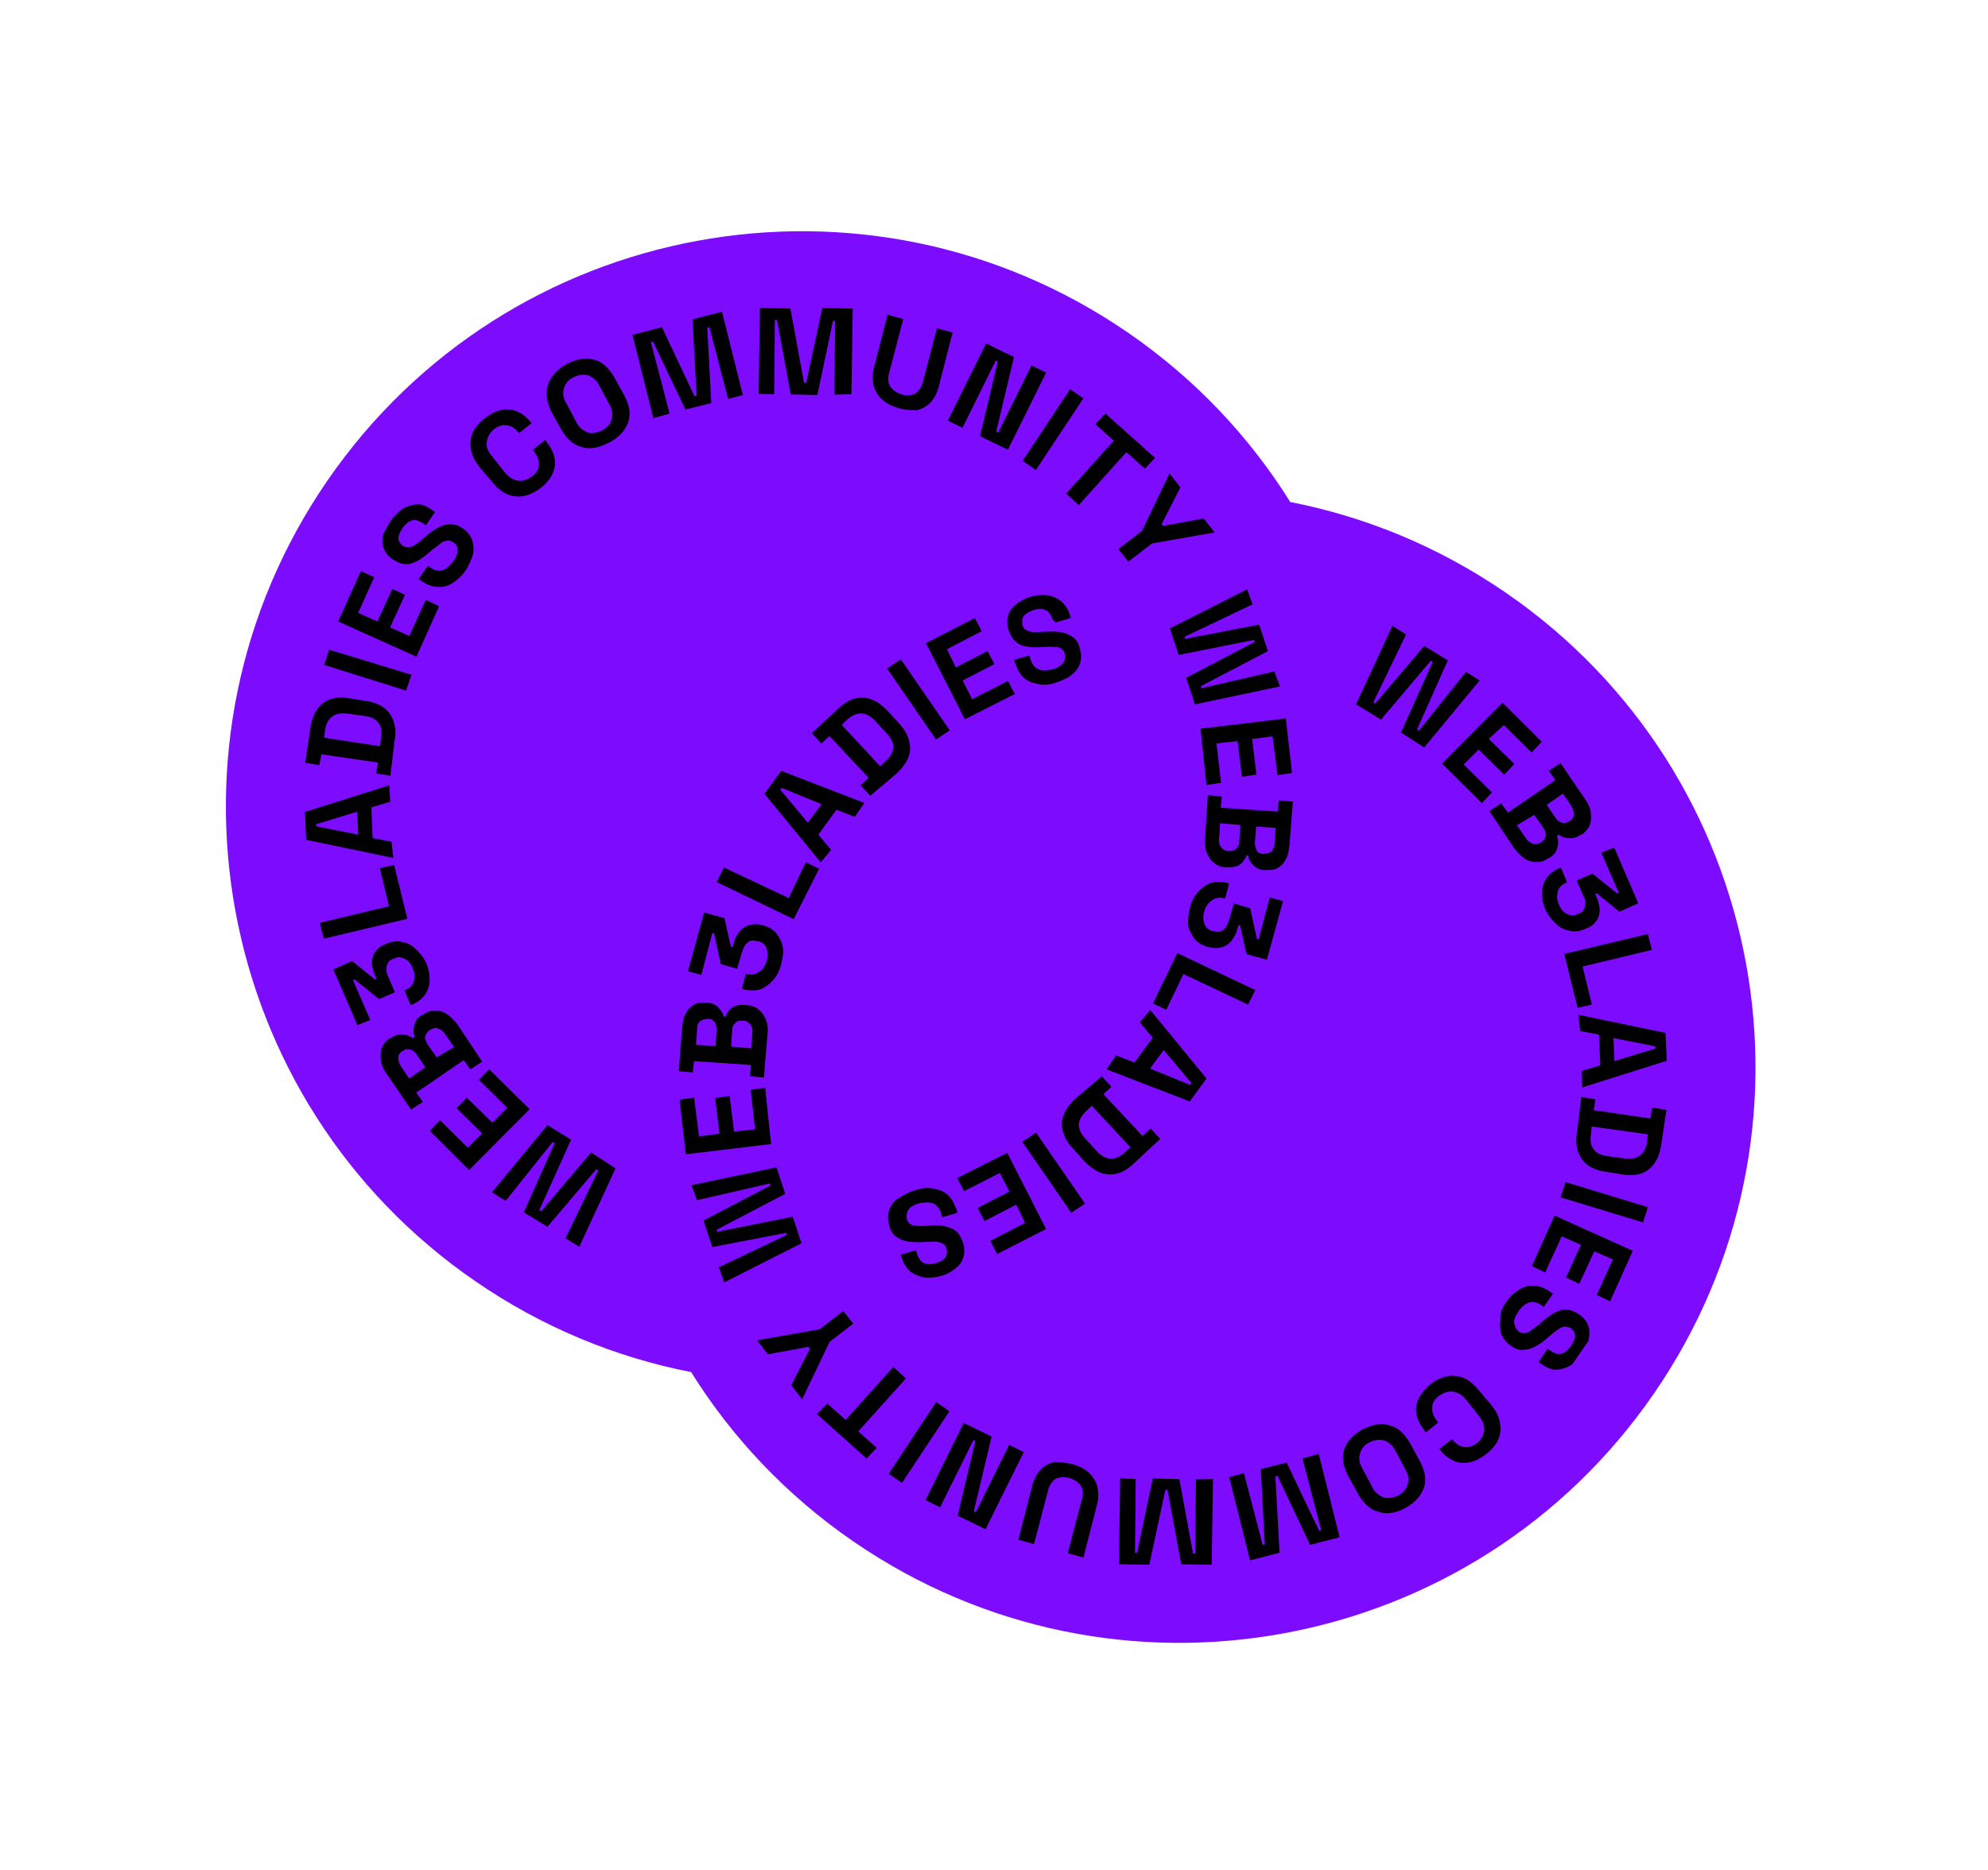 <svg width="253" height="238" viewBox="0 0 253 238" fill="none" xmlns="http://www.w3.org/2000/svg">
<path fill-rule="evenodd" clip-rule="evenodd" d="M87.956 174.646C78.381 172.777 69.025 168.955 60.477 163.07C27.144 140.122 18.725 94.496 41.674 61.163C64.622 27.829 110.248 19.411 143.581 42.359C152.129 48.244 159.039 55.62 164.201 63.898C173.776 65.767 183.132 69.589 191.68 75.474C225.014 98.422 233.432 144.048 210.484 177.381C187.535 210.715 141.91 219.133 108.576 196.185C100.028 190.3 93.118 182.923 87.956 174.646Z" fill="#7D0BFE"/>
<g clip-path="url(#clip0_148_575)">
<path d="M172.578 89.655L177.199 79.672L178.943 80.754L174.776 89.39L175.017 89.556L181.25 82.224L184.256 84.056L180.331 92.858L180.572 93.024L186.564 85.526L188.308 86.608L181.244 95.147L178.293 93.234L182.33 84.272L182.089 84.106L175.745 91.598L172.578 89.655Z" fill="black"/>
<path d="M183.517 97.185L191.219 89.441L196.209 94.418L194.915 95.781L191.392 92.289L189.469 94.049L192.726 97.239L191.432 98.602L188.176 95.411L186.278 97.307L189.881 100.855L188.587 102.218L183.517 97.185Z" fill="black"/>
<path d="M189.546 103.234L191.051 102.254L191.9 103.431L197.949 99.294L197.1 98.116L198.605 97.136L201.785 101.816C202.156 102.309 202.417 102.963 202.437 103.451C202.537 103.994 202.476 104.427 202.36 104.94C202.164 105.397 201.887 105.8 201.393 106.172L201.258 106.197C200.82 106.489 200.493 106.619 200.085 106.695C199.733 106.689 199.381 106.684 199.084 106.599C198.788 106.513 198.547 106.347 198.386 106.236L198.139 106.422C198.244 106.613 198.295 106.885 198.289 107.237C198.284 107.589 198.198 107.886 198.057 108.263C197.916 108.64 197.614 108.907 197.176 109.199L197.04 109.224C196.547 109.596 196.084 109.751 195.516 109.716C195.028 109.736 194.515 109.62 194.032 109.288C193.55 108.956 193.203 108.598 192.751 108.05L189.546 103.234ZM193.04 105.047L194.181 106.662C194.391 107.044 194.713 107.266 195.09 107.407C195.387 107.492 195.794 107.417 196.041 107.231L196.177 107.206C196.479 106.94 196.645 106.698 196.731 106.401C196.817 106.105 196.606 105.722 196.395 105.34L195.254 103.725L193.04 105.047ZM196.845 102.447L197.905 104.007C198.116 104.39 198.437 104.611 198.734 104.697C199.031 104.783 199.383 104.788 199.685 104.521L199.821 104.496C200.123 104.23 200.289 103.988 200.294 103.636C200.299 103.284 200.169 102.957 199.958 102.575L198.898 101.015L196.845 102.447Z" fill="black"/>
<path d="M196.723 115.884C196.382 115.174 196.232 114.359 196.242 113.655C196.253 112.951 196.424 112.357 196.812 111.794C197.2 111.231 197.693 110.859 198.403 110.517L198.674 110.467L199.432 112.293L199.241 112.398C198.723 112.635 198.365 112.982 198.249 113.495C198.133 114.008 198.097 114.576 198.414 115.15C198.675 115.804 199.021 116.161 199.479 116.358C199.936 116.554 200.369 116.614 200.807 116.323L200.943 116.298C201.27 116.167 201.516 115.981 201.547 115.765C201.713 115.523 201.743 115.307 201.748 114.955C201.754 114.603 201.704 114.331 201.518 114.085L200.655 112.067L202.672 111.203L205.803 113.714L205.995 113.609L203.796 108.537L205.431 107.884L208.493 114.973L206.093 116.048L203.203 113.703L203.012 113.809L203.248 114.327C203.403 114.79 203.559 115.252 203.579 115.74C203.598 116.228 203.482 116.741 203.205 117.144C202.928 117.546 202.515 117.974 201.917 118.154L201.725 118.26C201.071 118.521 200.392 118.647 199.799 118.475C199.15 118.385 198.612 118.133 198.105 117.665C197.597 117.197 197.065 116.593 196.723 115.884Z" fill="black"/>
<path d="M199.078 121.419L209.708 118.893L210.219 120.905L201.41 123.024L202.583 127.864L200.762 128.271L199.078 121.419Z" fill="black"/>
<path d="M200.856 129.166L211.954 131.47L212.117 135.021L201.366 138.413L201.262 136.325L203.657 135.601L203.499 131.698L201.095 131.229L200.856 129.166ZM205.334 132.131L205.453 135.059L210.705 133.456L210.655 133.185L205.334 132.131Z" fill="black"/>
<path d="M201.239 139.63L203.049 139.927L202.811 141.306L210.028 142.36L210.266 140.982L212.076 141.279L211.413 145.686C211.201 147.2 210.672 148.14 209.821 148.859C209.026 149.498 207.803 149.724 206.425 149.487L204.399 149.159C202.885 148.947 201.945 148.418 201.282 147.487C200.699 146.612 200.419 145.47 200.712 144.011L201.239 139.63ZM202.563 143.388L202.467 144.389C202.345 145.254 202.445 145.798 202.817 146.291C203.189 146.784 203.727 147.036 204.592 147.157L206.754 147.459C207.539 147.525 208.162 147.48 208.656 147.108C209.093 146.816 209.481 146.253 209.603 145.388L209.699 144.387L202.563 143.388Z" fill="black"/>
<path d="M199.231 150.464L209.72 153.653L209.094 155.594L198.605 152.406L199.231 150.464Z" fill="black"/>
<path d="M197.84 154.725L207.795 159.206L204.907 165.638L203.213 164.828L205.259 160.306L202.891 159.269L200.986 163.413L199.292 162.603L201.197 158.458L198.748 157.366L196.647 161.968L194.953 161.157L197.84 154.725Z" fill="black"/>
<path d="M191.714 165.689C192.212 164.964 192.761 164.512 193.39 164.115C194.019 163.718 194.698 163.592 195.347 163.683C196.051 163.693 196.669 164 197.313 164.443L197.634 164.665L196.471 166.354L196.149 166.133C195.586 165.745 195.073 165.63 194.611 165.785C194.148 165.941 193.655 166.313 193.267 166.876C192.879 167.44 192.627 167.978 192.702 168.385C192.777 168.793 192.908 169.12 193.254 169.477C193.496 169.643 193.792 169.729 194.064 169.679C194.336 169.628 194.607 169.578 194.909 169.312C195.211 169.045 195.458 168.859 195.896 168.568L196.198 168.301C196.802 167.768 197.295 167.396 197.869 167.079C198.387 166.843 198.905 166.607 199.418 166.723C199.906 166.703 200.444 166.955 201.007 167.342C201.57 167.73 201.941 168.223 202.097 168.686C202.333 169.204 202.297 169.772 202.206 170.421C202.115 171.07 201.808 171.689 201.364 172.333C200.921 172.976 200.373 173.429 199.879 173.801C199.306 174.118 198.707 174.298 198.083 174.343C197.46 174.388 196.841 174.081 196.198 173.638L195.796 173.362L196.959 171.672L197.361 171.949C197.683 172.17 198.06 172.311 198.276 172.341C198.493 172.372 198.9 172.296 199.147 172.11C199.393 171.924 199.695 171.658 199.917 171.336C200.249 170.853 200.446 170.396 200.451 170.043C200.456 169.691 200.246 169.309 199.924 169.087C199.683 168.921 199.466 168.891 199.25 168.861C199.034 168.83 198.707 168.961 198.516 169.067C198.269 169.253 197.887 169.464 197.585 169.73L197.283 169.997C196.679 170.53 196.13 170.982 195.556 171.299C194.983 171.616 194.52 171.771 193.896 171.816C193.272 171.862 192.815 171.665 192.252 171.278C191.689 170.89 191.317 170.397 191.081 169.879C190.901 169.28 190.856 168.656 190.947 168.007C190.852 167.112 191.215 166.413 191.714 165.689Z" fill="black"/>
<path d="M181.938 176.274C182.98 175.449 184.097 175.032 185.098 175.128C186.235 175.199 187.175 175.727 188.079 176.824L189.782 178.827C190.687 179.924 191.023 180.986 190.951 182.123C190.88 183.259 190.215 184.225 189.173 185.05C188.131 185.874 187.15 186.266 186.014 186.195C185.013 186.099 184.073 185.571 183.249 184.529L183.168 184.474L184.759 183.197L184.92 183.307C185.291 183.8 185.774 184.133 186.342 184.168C186.855 184.284 187.454 184.103 188.003 183.651C188.551 183.198 188.803 182.66 188.894 182.011C188.93 181.443 188.669 180.789 188.217 180.24L186.569 178.157C186.117 177.608 185.554 177.221 184.905 177.13C184.256 177.039 183.738 177.275 183.109 177.672C182.56 178.125 182.228 178.608 182.273 179.232C182.237 179.8 182.473 180.318 182.845 180.811L183.031 181.058L181.44 182.335L181.335 182.144C180.511 181.102 180.119 180.121 180.216 179.12C180.312 178.119 180.977 177.153 181.938 176.274Z" fill="black"/>
<path d="M173.428 181.919C174.655 181.341 175.797 181.06 176.848 181.427C177.954 181.715 178.728 182.485 179.441 183.687L180.707 185.982C181.364 187.265 181.565 188.351 181.197 189.402C180.828 190.454 180.003 191.309 178.856 191.942C177.708 192.575 176.486 192.801 175.435 192.434C174.329 192.146 173.555 191.376 172.842 190.174L171.576 187.879C170.919 186.596 170.718 185.51 171.087 184.458C171.455 183.407 172.225 182.633 173.428 181.919ZM174.296 183.584C173.587 183.926 173.254 184.409 173.083 185.003C172.911 185.596 172.956 186.22 173.353 186.849L174.643 189.279C174.985 189.989 175.467 190.321 176.005 190.572C176.598 190.744 177.222 190.699 177.932 190.357C178.641 190.015 178.973 189.532 179.145 188.939C179.316 188.345 179.272 187.722 178.875 187.093L177.585 184.662C177.243 183.953 176.761 183.621 176.223 183.369C175.629 183.198 175.006 183.243 174.296 183.584Z" fill="black"/>
<path d="M167.826 185.061L170.482 195.667L166.729 196.641L162.583 187.856L162.311 187.906L162.841 197.64L159.088 198.615L156.432 188.01L158.308 187.522L160.689 196.633L160.961 196.583L160.456 186.985L163.746 186.166L167.868 194.815L168.139 194.765L165.758 185.654L167.826 185.061Z" fill="black"/>
<path d="M154.369 188.25L154.204 199.166L150.331 199.109L148.579 189.601L148.308 189.651L146.267 199.158L142.395 199.101L142.56 188.185L144.537 188.241L144.448 197.668L144.72 197.618L146.705 188.192L150.089 188.269L151.841 197.777L152.113 197.727L152.202 188.3L154.369 188.25Z" fill="black"/>
<path d="M136.466 186.361C137.356 186.618 138.055 186.981 138.562 187.449C139.07 187.917 139.467 188.546 139.647 189.144C139.772 189.824 139.842 190.583 139.64 191.393L137.884 198.249L135.887 197.705L137.699 190.769C137.871 190.175 137.826 189.551 137.535 189.113C137.243 188.676 136.761 188.343 136.087 188.117C135.358 187.971 134.87 187.991 134.352 188.227C133.914 188.518 133.582 189.001 133.41 189.595L131.598 196.531L129.602 195.987L131.358 189.131C131.56 188.321 131.923 187.622 132.391 187.114C132.859 186.606 133.433 186.29 134.168 186.084C134.872 186.094 135.656 186.16 136.466 186.361Z" fill="black"/>
<path d="M130.287 184.835L125.424 194.652L121.875 192.92L124.132 183.444L123.89 183.278L119.643 191.858L117.788 190.937L122.65 181.119L126.199 182.851L123.943 192.328L124.184 192.494L128.431 183.914L130.287 184.835Z" fill="black"/>
<path d="M120.83 179.63L114.787 188.752L113.098 187.59L119.142 178.467L120.83 179.63Z" fill="black"/>
<path d="M115.286 175.457L109.225 182.195L111.577 184.289L110.283 185.651L103.976 180.005L105.27 178.642L107.622 180.735L113.683 173.997L115.286 175.457Z" fill="black"/>
<path d="M108.594 168.477L105.579 170.79L102.082 178.108L100.7 176.326L103.073 171.674L102.887 171.427L97.726 172.381L96.345 170.6L104.303 169.199L107.317 166.887L108.594 168.477Z" fill="black"/>
<path d="M102.003 158.247L92.176 163.224L91.474 161.317L100.123 157.19L100.073 156.919L90.646 158.731L89.532 155.355L98.051 150.901L98.001 150.63L88.705 152.769L88.002 150.862L98.818 148.583L99.931 151.958L91.221 156.518L91.271 156.789L100.89 154.872L102.003 158.247Z" fill="black"/>
<path d="M98.132 145.62L87.277 146.923L86.488 139.976L88.334 139.705L88.963 144.645L91.569 144.304L91.015 139.771L92.861 139.5L93.415 144.033L96.101 143.747L95.527 138.727L97.373 138.456L98.132 145.62Z" fill="black"/>
<path d="M97.205 137.153L95.419 136.991L95.577 135.557L88.325 135.071L88.167 136.505L86.382 136.343L86.82 130.714C86.911 130.066 87.002 129.417 87.279 129.014C87.531 128.476 87.888 128.129 88.271 127.918C88.708 127.626 89.196 127.607 89.765 127.642L89.9 127.617C90.388 127.597 90.846 127.793 91.087 127.959C91.409 128.181 91.595 128.427 91.781 128.674C91.966 128.921 92.016 129.192 92.122 129.383L92.338 129.414C92.368 129.197 92.535 128.956 92.701 128.715C92.867 128.473 93.169 128.207 93.496 128.076C93.823 127.945 94.231 127.87 94.799 127.906L95.015 127.936C95.583 127.971 96.177 128.143 96.523 128.5C96.926 128.777 97.217 129.215 97.453 129.733C97.689 130.251 97.734 130.875 97.698 131.443L97.205 137.153ZM91.062 133.161L91.2 131.239C91.261 130.807 91.13 130.48 91 130.153C90.814 129.906 90.492 129.685 90.14 129.679L90.004 129.705C89.652 129.699 89.325 129.83 89.078 130.016C88.832 130.202 88.691 130.579 88.71 131.067L88.573 132.989L91.062 133.161ZM95.609 133.444L95.746 131.523C95.807 131.09 95.732 130.683 95.466 130.381C95.28 130.134 94.958 129.913 94.606 129.908L94.47 129.933C94.038 129.872 93.711 130.003 93.544 130.244C93.243 130.511 93.157 130.808 93.176 131.295L93.039 133.217L95.609 133.444Z" fill="black"/>
<path d="M99.4 122.771C99.198 123.581 98.89 124.2 98.367 124.788C97.898 125.296 97.405 125.668 96.751 125.93C96.153 126.11 95.448 126.1 94.719 125.954L94.423 125.868L94.912 123.952L95.128 123.982C95.722 124.153 96.185 123.998 96.622 123.706C97.06 123.414 97.393 122.932 97.564 122.338C97.791 121.664 97.691 121.121 97.535 120.658C97.38 120.195 96.978 119.918 96.465 119.802L96.249 119.772C95.952 119.686 95.6 119.681 95.409 119.787C95.218 119.892 94.971 120.078 94.805 120.32C94.639 120.561 94.553 120.858 94.412 121.235L93.811 123.312L91.735 122.713L90.873 118.799L90.657 118.769L89.249 124.085L87.549 123.627L89.613 116.152L92.203 116.868L93.014 120.51L93.23 120.54L93.402 119.947C93.518 119.434 93.795 119.032 94.072 118.629C94.349 118.227 94.787 117.935 95.25 117.78C95.713 117.624 96.336 117.579 96.93 117.75L97.146 117.78C97.82 118.007 98.357 118.259 98.81 118.807C99.181 119.3 99.498 119.874 99.623 120.553C99.748 121.232 99.602 121.962 99.4 122.771Z" fill="black"/>
<path d="M101.005 116.997L91.216 112.275L92.139 110.419L100.368 114.306L102.55 109.759L104.245 110.57L101.005 116.997Z" fill="black"/>
<path d="M104.446 109.76L97.292 101.039L99.422 98.117L110.005 102.201L108.786 103.972L106.443 103.07L104.147 106.233L105.77 108.181L104.446 109.76ZM102.816 104.724L104.558 102.365L99.47 100.285L99.304 100.527L102.816 104.724Z" fill="black"/>
<path d="M110.751 101.291L109.525 99.972L110.542 99.012L105.557 93.682L104.54 94.643L103.314 93.324L106.612 90.257C107.684 89.216 108.72 88.744 109.857 88.815C110.913 88.83 111.934 89.414 112.974 90.486L114.386 92.051C115.426 93.123 115.842 94.24 115.826 95.296C115.81 96.353 115.226 97.374 114.154 98.415L110.751 101.291ZM112.027 97.543L112.742 96.85C113.346 96.317 113.653 95.698 113.689 95.129C113.724 94.561 113.408 93.987 112.876 93.384L111.383 91.763C110.851 91.159 110.232 90.852 109.664 90.817C109.096 90.781 108.442 91.043 107.838 91.576L107.123 92.269L112.027 97.543Z" fill="black"/>
<path d="M119.122 94.126L112.893 85.094L114.644 83.927L120.873 92.96L119.122 94.126Z" fill="black"/>
<path d="M122.79 91.552L117.844 81.861L124.068 78.674L124.937 80.34L120.514 82.632L121.644 84.951L125.684 82.871L126.553 84.536L122.512 86.617L123.722 88.992L128.281 86.675L129.15 88.34L122.79 91.552Z" fill="black"/>
<path d="M134.427 86.873C133.637 87.159 132.878 87.23 132.148 87.083C131.419 86.937 130.826 86.766 130.318 86.298C129.811 85.83 129.494 85.256 129.208 84.466L129.053 84.003L130.985 83.436L131.14 83.899C131.321 84.497 131.612 84.935 132.15 85.187C132.608 85.383 133.231 85.338 133.91 85.213C134.645 85.007 135.083 84.715 135.304 84.393C135.526 84.072 135.587 83.639 135.512 83.231C135.461 82.96 135.276 82.713 135.034 82.547C134.793 82.381 134.577 82.351 134.225 82.346C133.873 82.34 133.44 82.28 133.033 82.355L132.681 82.35C131.921 82.42 131.217 82.41 130.704 82.294C130.136 82.258 129.598 82.007 129.251 81.649C128.849 81.372 128.613 80.854 128.352 80.2C128.172 79.601 128.127 78.978 128.298 78.384C128.47 77.791 128.747 77.388 129.296 76.936C129.789 76.564 130.418 76.166 131.152 75.961C131.887 75.755 132.646 75.684 133.295 75.775C133.944 75.866 134.482 76.118 135.045 76.505C135.472 76.918 135.924 77.467 136.13 78.201L136.285 78.664L134.353 79.232L133.926 78.819C133.851 78.412 133.585 78.11 133.399 77.863C133.158 77.697 132.916 77.531 132.564 77.526C132.212 77.52 131.86 77.515 131.533 77.646C130.879 77.907 130.497 78.118 130.275 78.44C130.053 78.762 130.048 79.114 130.123 79.522C130.173 79.793 130.279 79.985 130.52 80.151C130.681 80.261 130.977 80.347 131.274 80.433C131.571 80.518 131.978 80.443 132.466 80.423L132.818 80.428C133.578 80.358 134.282 80.368 134.931 80.459C135.579 80.55 136.037 80.746 136.519 81.079C136.921 81.356 137.293 81.849 137.418 82.528C137.599 83.127 137.644 83.75 137.472 84.344C137.301 84.937 136.968 85.42 136.42 85.873C135.871 86.325 135.217 86.587 134.427 86.873Z" fill="black"/>
<path d="M78.338 148.715L73.718 158.699L71.973 157.617L76.14 148.981L75.899 148.815L69.666 156.147L66.66 154.314L70.586 145.513L70.345 145.347L64.353 152.845L62.608 151.762L69.672 143.223L72.678 145.056L68.642 154.018L68.883 154.184L75.227 146.692L78.338 148.715Z" fill="black"/>
<path d="M67.399 141.185L59.697 148.929L54.707 143.952L56.001 142.589L59.524 146.082L61.366 144.267L58.11 141.076L59.404 139.713L62.66 142.904L64.558 141.008L60.955 137.46L62.248 136.097L67.399 141.185Z" fill="black"/>
<path d="M61.37 135.136L59.865 136.117L59.016 134.939L52.967 139.077L53.816 140.254L52.311 141.235L49.132 136.555C48.76 136.062 48.499 135.408 48.479 134.92C48.379 134.376 48.44 133.944 48.556 133.431C48.753 132.973 49.03 132.571 49.523 132.199L49.659 132.174C50.096 131.882 50.423 131.751 50.831 131.676C51.183 131.681 51.535 131.686 51.832 131.772C52.128 131.858 52.37 132.024 52.531 132.135L52.777 131.949C52.672 131.757 52.622 131.486 52.627 131.134C52.632 130.781 52.718 130.485 52.859 130.107C53 129.73 53.302 129.464 53.74 129.172L53.876 129.147C54.369 128.775 54.832 128.619 55.401 128.655C55.888 128.635 56.401 128.751 56.884 129.083C57.366 129.415 57.713 129.772 58.165 130.321L61.37 135.136ZM54.127 135.843L53.067 134.283C52.856 133.9 52.534 133.679 52.237 133.593C51.941 133.508 51.589 133.502 51.287 133.769L51.151 133.794C50.849 134.061 50.683 134.302 50.677 134.654C50.672 135.006 50.803 135.333 51.014 135.716L52.073 137.276L54.127 135.843ZM57.795 133.269L56.655 131.653C56.444 131.271 56.123 131.049 55.745 130.908C55.368 130.767 55.041 130.898 54.795 131.084L54.659 131.109C54.357 131.376 54.191 131.617 54.105 131.914C54.019 132.211 54.23 132.593 54.441 132.975L55.581 134.591L57.795 133.269Z" fill="black"/>
<path d="M54.194 122.487C54.536 123.196 54.686 124.011 54.675 124.715C54.664 125.42 54.493 126.013 54.105 126.576C53.717 127.14 53.224 127.512 52.515 127.854L52.243 127.904L51.485 126.077L51.676 125.972C52.195 125.736 52.552 125.389 52.668 124.876C52.784 124.362 52.82 123.794 52.504 123.22C52.243 122.566 51.896 122.209 51.438 122.013C50.981 121.816 50.548 121.756 50.111 122.047L49.975 122.072C49.648 122.203 49.401 122.389 49.371 122.605C49.205 122.847 49.174 123.063 49.169 123.415C49.219 123.687 49.214 124.039 49.4 124.286L50.263 126.303L48.245 127.168L45.114 124.656L44.923 124.762L47.121 129.833L45.486 130.487L42.424 123.397L44.824 122.322L47.714 124.667L47.906 124.562L47.669 124.044C47.514 123.581 47.358 123.118 47.339 122.63C47.319 122.142 47.435 121.629 47.712 121.226C47.989 120.824 48.402 120.397 49.001 120.216L49.192 120.11C49.846 119.849 50.525 119.723 51.118 119.895C51.767 119.986 52.305 120.237 52.813 120.705C53.32 121.173 53.853 121.777 54.194 122.487Z" fill="black"/>
<path d="M51.841 116.952L41.212 119.478L40.7 117.466L49.509 115.347L48.336 110.507L50.157 110.1L51.841 116.952Z" fill="black"/>
<path d="M50.063 109.205L38.965 106.901L38.802 103.35L49.553 99.958L49.657 102.046L47.262 102.77L47.419 106.673L49.823 107.142L50.063 109.205ZM45.584 106.24L45.466 103.312L40.214 104.915L40.264 105.186L45.584 106.24Z" fill="black"/>
<path d="M49.677 98.741L47.867 98.443L48.104 97.065L40.888 96.011L40.65 97.389L38.84 97.091L39.503 92.685C39.715 91.171 40.244 90.231 41.095 89.511C41.89 88.873 43.112 88.647 44.49 88.884L46.517 89.212C48.031 89.424 48.971 89.952 49.634 90.883C50.216 91.759 50.497 92.901 50.204 94.359L49.677 98.741ZM48.352 94.983L48.504 93.901C48.626 93.036 48.526 92.493 48.154 91.999C47.782 91.506 47.244 91.254 46.379 91.133L44.217 90.831C43.432 90.765 42.809 90.81 42.315 91.182C41.878 91.474 41.49 92.037 41.368 92.902L41.272 93.903L48.352 94.983Z" fill="black"/>
<path d="M51.686 87.906L41.253 84.637L41.878 82.696L52.367 85.884L51.686 87.906Z" fill="black"/>
<path d="M52.996 83.591L43.042 79.109L45.929 72.677L47.623 73.487L45.577 78.009L48.026 79.101L49.931 74.957L51.544 75.712L49.64 79.857L52.088 80.949L54.189 76.347L55.884 77.158L52.996 83.591Z" fill="black"/>
<path d="M59.203 72.682C58.705 73.406 58.156 73.859 57.527 74.256C56.898 74.653 56.219 74.778 55.57 74.688C54.866 74.677 54.248 74.37 53.605 73.927L53.283 73.706L54.446 72.016L54.768 72.238C55.331 72.625 55.844 72.741 56.307 72.585C56.77 72.43 57.263 72.058 57.651 71.494C58.038 70.931 58.29 70.393 58.215 69.985C58.276 69.553 58.01 69.251 57.688 69.029C57.447 68.863 57.15 68.778 56.878 68.828C56.607 68.878 56.335 68.928 56.033 69.195C55.731 69.461 55.484 69.647 55.047 69.939L54.745 70.205C54.141 70.738 53.647 71.11 53.074 71.427C52.555 71.663 52.037 71.899 51.524 71.784C51.036 71.803 50.498 71.552 49.935 71.164C49.373 70.777 49.001 70.283 48.845 69.821C48.609 69.302 48.645 68.734 48.736 68.085C49.044 67.466 49.351 66.848 49.794 66.204C50.237 65.56 50.786 65.108 51.279 64.736C51.853 64.419 52.451 64.238 53.075 64.193C53.699 64.148 54.317 64.455 54.961 64.898L55.363 65.175L54.199 66.865L53.797 66.588C53.475 66.367 53.098 66.225 52.882 66.195C52.666 66.165 52.258 66.24 52.012 66.426C51.765 66.612 51.463 66.879 51.242 67.201C50.909 67.683 50.713 68.141 50.707 68.493C50.702 68.845 50.913 69.228 51.235 69.449C51.476 69.615 51.692 69.646 51.908 69.676C52.125 69.706 52.452 69.576 52.643 69.47C52.834 69.364 53.272 69.073 53.574 68.806L53.876 68.54C54.48 68.007 55.029 67.554 55.602 67.238C56.176 66.921 56.639 66.765 57.262 66.72C57.75 66.7 58.344 66.871 58.907 67.259C59.469 67.647 59.841 68.14 60.077 68.658C60.258 69.257 60.303 69.88 60.211 70.529C59.984 71.203 59.702 71.958 59.203 72.682Z" fill="black"/>
<path d="M68.899 62.041C67.857 62.866 66.74 63.283 65.739 63.187C64.602 63.116 63.662 62.588 62.758 61.491L61.055 59.488C60.151 58.391 59.814 57.329 59.886 56.192C59.957 55.056 60.622 54.09 61.664 53.265C62.706 52.441 63.687 52.049 64.823 52.12C65.824 52.216 66.764 52.744 67.588 53.786L67.669 53.841L66.078 55.118L65.917 55.008C65.546 54.515 65.063 54.182 64.495 54.147C63.982 54.031 63.383 54.212 62.834 54.664C62.286 55.117 62.034 55.655 61.943 56.304C61.852 56.953 62.168 57.526 62.62 58.075L64.268 60.158C64.72 60.707 65.283 61.094 65.932 61.185C66.581 61.276 67.099 61.04 67.728 60.642C68.277 60.19 68.609 59.707 68.564 59.083C68.6 58.515 68.364 57.997 67.992 57.504L67.806 57.257L69.397 55.98L69.502 56.171C70.326 57.213 70.718 58.194 70.621 59.195C70.525 60.196 69.94 61.217 68.899 62.041Z" fill="black"/>
<path d="M77.409 56.396C76.182 56.974 75.04 57.255 73.989 56.888C72.883 56.6 72.109 55.831 71.396 54.628L70.13 52.334C69.553 51.106 69.408 49.939 69.776 48.888C70.144 47.836 70.97 46.981 72.117 46.348C73.4 45.69 74.487 45.489 75.593 45.776C76.699 46.063 77.473 46.833 78.186 48.036L79.452 50.33C80.109 51.613 80.31 52.7 79.942 53.751C79.518 54.883 78.693 55.738 77.409 56.396ZM76.621 54.786C77.331 54.444 77.663 53.962 77.835 53.368C78.006 52.774 77.962 52.151 77.565 51.522L76.274 49.091C75.933 48.382 75.45 48.05 74.912 47.798C74.319 47.627 73.695 47.672 72.986 48.014C72.276 48.355 71.944 48.838 71.772 49.432C71.601 50.025 71.646 50.649 72.043 51.278L73.333 53.708C73.674 54.418 74.157 54.75 74.695 55.002C75.233 55.253 75.912 55.128 76.621 54.786Z" fill="black"/>
<path d="M83.145 53.229L80.489 42.624L84.242 41.649L88.389 50.434L88.66 50.384L88.131 40.65L91.884 39.675L94.54 50.281L92.663 50.768L90.283 41.657L90.011 41.707L90.515 51.305L87.225 52.124L83.104 43.475L82.832 43.525L85.213 52.636L83.145 53.229Z" fill="black"/>
<path d="M96.546 50.121L96.712 39.205L100.584 39.261L102.336 48.77L102.608 48.719L104.648 39.213L108.521 39.27L108.355 50.186L106.187 50.235L106.276 40.808L106.005 40.858L104.02 50.285L100.635 50.208L98.883 40.7L98.611 40.75L98.522 50.177L96.546 50.121Z" fill="black"/>
<path d="M114.369 51.954C113.479 51.697 112.78 51.335 112.273 50.867C111.765 50.398 111.368 49.77 111.188 49.171C111.063 48.492 110.993 47.732 111.195 46.922L112.951 40.066L114.947 40.611L113.136 47.547C112.964 48.14 113.009 48.764 113.3 49.202C113.591 49.64 114.074 49.972 114.748 50.199C115.421 50.425 115.965 50.325 116.483 50.089C116.921 49.797 117.253 49.314 117.425 48.721L119.237 41.784L121.233 42.328L119.476 49.184C119.274 49.994 118.912 50.693 118.444 51.201C117.975 51.709 117.402 52.026 116.667 52.232C116.099 52.196 115.259 52.211 114.369 51.954Z" fill="black"/>
<path d="M120.631 53.536L125.493 43.718L129.042 45.45L126.785 54.927L127.027 55.093L131.274 46.513L133.129 47.434L128.267 57.252L124.718 55.52L126.974 46.043L126.733 45.877L122.486 54.457L120.631 53.536Z" fill="black"/>
<path d="M130.143 58.661L136.187 49.538L137.875 50.701L131.832 59.824L130.143 58.661Z" fill="black"/>
<path d="M135.684 62.834L141.746 56.095L139.394 54.002L140.688 52.639L146.995 58.285L145.701 59.648L143.349 57.555L137.287 64.293L135.684 62.834Z" fill="black"/>
<path d="M142.323 69.894L145.338 67.581L148.835 60.263L150.217 62.044L147.843 66.697L148.029 66.943L153.19 65.99L154.572 67.771L146.614 69.171L143.599 71.484L142.323 69.894Z" fill="black"/>
<path d="M148.888 79.987L158.715 75.011L159.417 76.918L150.768 81.045L150.818 81.316L160.245 79.504L161.359 82.88L152.84 87.334L152.89 87.605L162.186 85.466L162.889 87.373L152.073 89.652L150.959 86.276L159.67 81.717L159.62 81.446L150.001 83.363L148.888 79.987Z" fill="black"/>
<path d="M152.783 92.751L163.638 91.448L164.427 98.395L162.581 98.666L161.951 93.726L159.346 94.067L159.9 98.6L158.054 98.871L157.5 94.338L154.814 94.623L155.388 99.644L153.542 99.915L152.783 92.751Z" fill="black"/>
<path d="M153.711 101.218L155.497 101.38L155.339 102.813L162.592 103.299L162.749 101.866L164.534 102.027L164.097 107.656C164.005 108.305 163.914 108.954 163.637 109.356C163.385 109.894 163.028 110.241 162.646 110.452C162.208 110.744 161.72 110.764 161.152 110.729L161.016 110.754C160.528 110.774 160.07 110.577 159.829 110.411C159.507 110.19 159.322 109.943 159.136 109.696C158.95 109.45 158.9 109.178 158.85 108.907L158.633 108.876C158.603 109.093 158.437 109.334 158.271 109.575C158.104 109.817 157.802 110.083 157.475 110.214C157.148 110.345 156.741 110.42 156.173 110.384L156.037 110.41C155.469 110.374 154.875 110.203 154.528 109.846C154.126 109.569 153.835 109.131 153.599 108.613C153.363 108.094 153.318 107.471 153.354 106.902L153.711 101.218ZM155.282 104.79L155.145 106.712C155.084 107.144 155.159 107.552 155.425 107.854C155.611 108.1 155.933 108.322 156.285 108.327L156.421 108.302C156.853 108.362 157.18 108.232 157.347 107.99C157.649 107.724 157.734 107.427 157.715 106.939L157.852 105.018L155.282 104.79ZM159.854 105.21L159.716 107.131C159.656 107.564 159.786 107.891 159.917 108.218C160.047 108.545 160.424 108.686 160.776 108.691L160.912 108.666C161.264 108.671 161.591 108.54 161.838 108.354C162.059 108.033 162.225 107.791 162.206 107.303L162.343 105.382L159.854 105.21Z" fill="black"/>
<path d="M151.436 115.544C151.638 114.734 151.946 114.116 152.469 113.527C152.937 113.019 153.431 112.647 154.085 112.386C154.683 112.205 155.387 112.216 156.117 112.362L156.413 112.447L155.924 114.364L155.707 114.334C155.114 114.162 154.651 114.318 154.213 114.61C153.776 114.901 153.443 115.384 153.272 115.978C153.045 116.651 153.145 117.195 153.3 117.658C153.456 118.121 153.858 118.397 154.371 118.513L154.587 118.544C154.884 118.629 155.236 118.634 155.427 118.529C155.618 118.423 155.865 118.237 156.031 117.996C156.197 117.754 156.283 117.458 156.424 117.08L157.025 115.003L159.101 115.603L159.963 119.517L160.179 119.547L161.587 114.23L163.287 114.689L161.223 122.163L158.633 121.448L157.822 117.805L157.606 117.775L157.434 118.369C157.318 118.882 157.041 119.284 156.764 119.686C156.487 120.089 156.049 120.38 155.586 120.536C155.123 120.692 154.5 120.737 153.906 120.566L153.69 120.535C153.016 120.309 152.478 120.057 152.026 119.508C151.655 119.015 151.338 118.442 151.213 117.762C151.168 117.139 151.234 116.354 151.436 115.544Z" fill="black"/>
<path d="M149.833 121.318L159.757 126.016L158.835 127.872L150.605 123.985L148.423 128.531L146.729 127.721L149.833 121.318Z" fill="black"/>
<path d="M146.389 128.556L153.543 137.277L151.413 140.199L140.829 136.115L142.048 134.344L144.391 135.246L146.687 132.082L145.065 130.135L146.389 128.556ZM148.099 133.648L146.357 136.006L151.445 138.086L151.611 137.844L148.099 133.648Z" fill="black"/>
<path d="M140.222 137L141.448 138.318L140.431 139.279L145.416 144.608L146.432 143.647L147.658 144.966L144.361 148.033C143.289 149.074 142.253 149.547 141.116 149.476C140.06 149.46 139.039 148.876 137.999 147.804L136.587 146.239C135.547 145.167 135.131 144.05 135.147 142.994C135.163 141.938 135.747 140.917 136.819 139.876L140.222 137ZM138.946 140.747L138.231 141.441C137.627 141.974 137.32 142.592 137.284 143.161C137.329 143.785 137.565 144.303 138.097 144.907L139.59 146.527C140.122 147.131 140.741 147.438 141.309 147.474C141.877 147.509 142.531 147.248 143.135 146.715L143.85 146.021L138.946 140.747Z" fill="black"/>
<path d="M131.85 144.164L138.079 153.197L136.328 154.363L130.099 145.331L131.85 144.164Z" fill="black"/>
<path d="M128.183 146.738L133.128 156.429L126.904 159.616L126.035 157.95L130.458 155.658L129.329 153.339L125.288 155.42L124.42 153.754L128.46 151.673L127.25 149.299L122.691 151.616L121.823 149.95L128.183 146.738Z" fill="black"/>
<path d="M116.488 151.498C117.278 151.211 118.037 151.141 118.766 151.287C119.496 151.433 120.089 151.605 120.596 152.073C121.104 152.541 121.42 153.114 121.706 153.904L121.862 154.367L119.93 154.935L119.775 154.472C119.594 153.873 119.303 153.435 118.765 153.184C118.307 152.987 117.684 153.032 117.004 153.158C116.27 153.364 115.832 153.655 115.611 153.977C115.389 154.299 115.328 154.732 115.403 155.139C115.453 155.411 115.639 155.657 115.88 155.824C116.122 155.99 116.338 156.02 116.69 156.025C117.042 156.03 117.475 156.091 117.882 156.016L118.234 156.021C118.994 155.951 119.698 155.961 120.211 156.077C120.724 156.193 121.317 156.364 121.664 156.721C122.066 156.998 122.302 157.516 122.563 158.17C122.743 158.769 122.788 159.393 122.616 159.986C122.445 160.58 122.168 160.982 121.619 161.435C121.071 161.887 120.497 162.204 119.762 162.41C119.028 162.616 118.268 162.686 117.62 162.595C116.971 162.504 116.433 162.253 115.87 161.865C115.443 161.452 114.991 160.904 114.785 160.169L114.63 159.707L116.562 159.139L116.717 159.602C116.792 160.009 117.058 160.311 117.244 160.558C117.486 160.724 117.727 160.89 118.079 160.895C118.431 160.9 118.783 160.906 119.11 160.775C119.709 160.594 120.091 160.383 120.313 160.061C120.534 159.739 120.54 159.387 120.465 158.98C120.415 158.708 120.309 158.517 120.068 158.351C119.907 158.24 119.61 158.154 119.314 158.069C119.017 157.983 118.61 158.058 118.122 158.078L117.77 158.073C117.01 158.143 116.306 158.133 115.657 158.042C115.008 157.951 114.551 157.755 114.068 157.423C113.666 157.146 113.295 156.653 113.169 155.973C112.989 155.375 112.944 154.751 113.116 154.157C113.287 153.564 113.62 153.081 114.168 152.629C114.989 152.126 115.618 151.729 116.488 151.498Z" fill="black"/>
</g>
<defs>
<clipPath id="clip0_148_575">
<rect width="184.734" height="126.899" fill="white" transform="translate(85.357 14.545) rotate(34.546)"/>
</clipPath>
</defs>
</svg>
